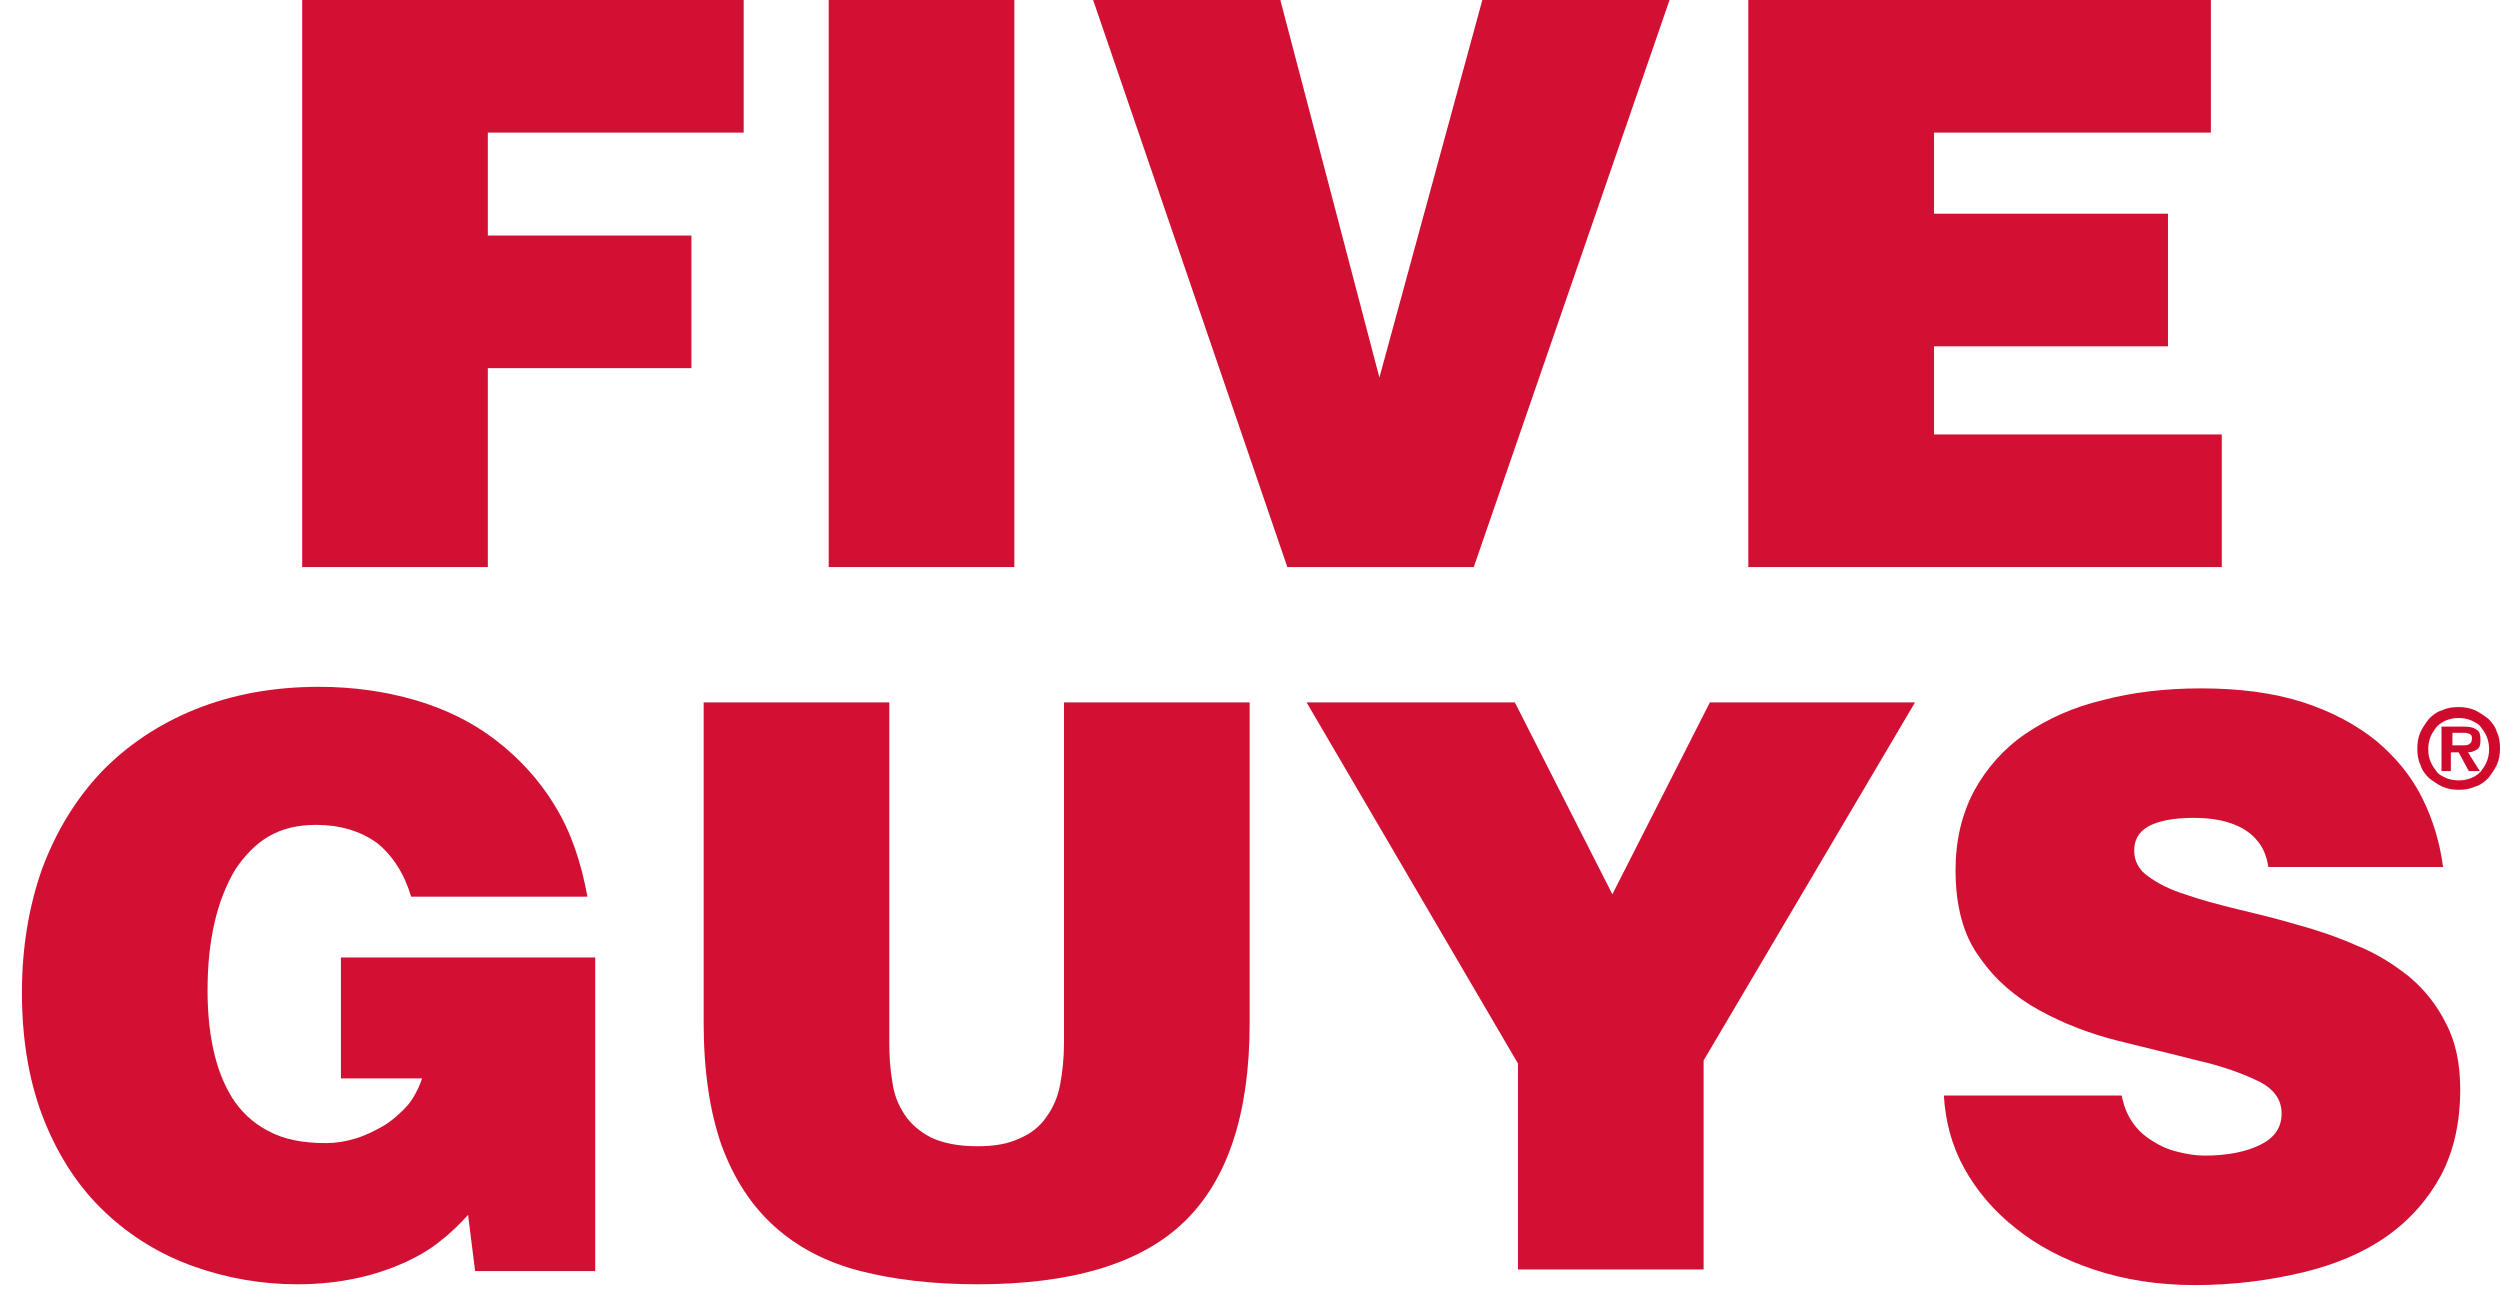 <?xml version="1.0" encoding="UTF-8"?>
<svg width="91px" height="47px" viewBox="0 0 91 47" version="1.1" xmlns="http://www.w3.org/2000/svg" xmlns:xlink="http://www.w3.org/1999/xlink">
    <title>Untitled 3</title>
    <g id="Page-1" stroke="none" stroke-width="1" fill="none" fill-rule="evenodd">
        <polygon id="Shape-path" fill="#D21033" fill-rule="nonzero" points="11 20.641 11 0 27.07 0 27.07 4.827 17.757 4.827 17.757 8.574 25.168 8.574 25.168 13.401 17.757 13.401 17.757 20.641"></polygon>
        <polygon id="Shape-path" fill="#D21033" fill-rule="nonzero" points="30.165 20.641 30.165 0 36.922 0 36.922 20.641"></polygon>
        <polygon id="Shape-path" fill="#D21033" fill-rule="nonzero" points="39.79 0 46.604 0 50.21 13.742 53.957 0 60.772 0 53.645 20.641 46.859 20.641"></polygon>
        <polygon id="Shape-path" fill="#D21033" fill-rule="nonzero" points="63.639 20.641 63.639 0 80.476 0 80.476 4.827 70.397 4.827 70.397 7.779 78.914 7.779 78.914 12.606 70.397 12.606 70.397 15.814 80.873 15.814 80.873 20.641"></polygon>
        <path d="M21.666,46.266 L17.294,46.266 L17.038,44.222 C16.754,44.534 16.414,44.875 16.045,45.158 C15.675,45.471 15.221,45.726 14.739,45.953 C14.227,46.181 13.66,46.379 13.007,46.521 C12.354,46.663 11.644,46.748 10.82,46.748 C9.514,46.748 8.237,46.521 7.044,46.095 C5.852,45.67 4.773,45.017 3.836,44.136 C2.899,43.256 2.161,42.149 1.621,40.814 C1.082,39.48 0.798,37.918 0.798,36.13 C0.798,34.483 1.053,32.978 1.536,31.615 C2.047,30.253 2.757,29.088 3.694,28.095 C4.631,27.129 5.767,26.363 7.101,25.823 C8.435,25.284 9.94,25 11.615,25 C12.865,25 14.029,25.17 15.108,25.483 C16.187,25.795 17.18,26.278 18.032,26.931 C18.884,27.584 19.622,28.379 20.19,29.316 C20.786,30.281 21.155,31.388 21.382,32.638 L14.966,32.638 C14.71,31.786 14.284,31.133 13.716,30.678 C13.12,30.253 12.382,30.025 11.502,30.025 C10.82,30.025 10.253,30.167 9.77,30.451 C9.287,30.735 8.89,31.161 8.549,31.672 C8.237,32.212 7.981,32.836 7.811,33.574 C7.64,34.313 7.555,35.136 7.555,36.045 C7.555,36.783 7.612,37.464 7.754,38.146 C7.896,38.827 8.123,39.423 8.435,39.934 C8.748,40.445 9.202,40.871 9.741,41.155 C10.309,41.467 10.991,41.609 11.871,41.609 C12.212,41.609 12.581,41.553 12.95,41.439 C13.319,41.326 13.66,41.155 14,40.956 C14.313,40.758 14.597,40.502 14.852,40.218 C15.079,39.934 15.25,39.594 15.363,39.253 L12.41,39.253 L12.41,34.852 L21.666,34.852 L21.666,46.266 Z" id="Shape-path" fill="#D21033" fill-rule="nonzero"></path>
        <path d="M25.613,25.568 L32.37,25.568 L32.37,37.918 C32.37,38.43 32.398,38.912 32.484,39.395 C32.54,39.849 32.711,40.247 32.938,40.587 C33.165,40.928 33.506,41.212 33.903,41.411 C34.329,41.609 34.869,41.723 35.578,41.723 C36.203,41.723 36.686,41.638 37.112,41.439 C37.509,41.269 37.85,41.013 38.077,40.672 C38.332,40.332 38.503,39.934 38.588,39.48 C38.673,39.026 38.73,38.515 38.73,37.947 L38.73,25.568 L45.487,25.568 L45.487,37.237 C45.487,40.531 44.692,42.944 43.102,44.477 C41.512,46.01 38.985,46.748 35.578,46.748 C33.96,46.748 32.54,46.578 31.32,46.266 C30.099,45.953 29.048,45.414 28.196,44.647 C27.345,43.881 26.72,42.915 26.266,41.695 C25.84,40.474 25.613,38.997 25.613,37.209 L25.613,25.568 L25.613,25.568 Z" id="Shape-path" fill="#D21033" fill-rule="nonzero"></path>
        <polygon id="Shape-path" fill="#D21033" fill-rule="nonzero" points="62.012 46.209 55.254 46.209 55.254 38.713 47.56 25.568 55.141 25.568 58.69 32.552 62.239 25.568 69.706 25.568 62.012 38.6"></polygon>
        <path d="M82.568,31.559 C82.511,31.19 82.397,30.906 82.227,30.678 C82.056,30.451 81.858,30.281 81.602,30.139 C81.12,29.883 80.552,29.77 79.842,29.77 C79.104,29.77 78.564,29.883 78.195,30.082 C77.854,30.281 77.684,30.565 77.684,30.962 C77.684,31.331 77.854,31.672 78.195,31.899 C78.536,32.155 78.99,32.382 79.53,32.552 C80.097,32.751 80.722,32.921 81.432,33.092 C82.142,33.262 82.851,33.432 83.618,33.66 C84.356,33.858 85.094,34.114 85.804,34.426 C86.514,34.71 87.139,35.108 87.707,35.562 C88.274,36.045 88.7,36.584 89.041,37.265 C89.382,37.918 89.552,38.713 89.552,39.65 C89.552,40.843 89.325,41.893 88.842,42.802 C88.36,43.682 87.707,44.42 86.855,45.017 C86.003,45.613 84.981,46.039 83.788,46.323 C82.596,46.606 81.29,46.777 79.899,46.777 C78.536,46.777 77.315,46.578 76.208,46.209 C75.1,45.84 74.135,45.329 73.368,44.704 C72.573,44.08 71.949,43.341 71.495,42.518 C71.04,41.695 70.813,40.814 70.756,39.878 L77.23,39.878 C77.372,40.616 77.741,41.155 78.337,41.524 C78.593,41.695 78.905,41.837 79.246,41.922 C79.586,42.007 79.927,42.064 80.239,42.064 C81.091,42.064 81.773,41.922 82.284,41.666 C82.795,41.411 83.05,41.042 83.05,40.531 C83.05,40.019 82.766,39.622 82.17,39.338 C81.574,39.054 80.864,38.799 79.984,38.6 C79.104,38.373 78.138,38.146 77.116,37.89 C76.094,37.635 75.129,37.265 74.249,36.783 C73.368,36.3 72.63,35.675 72.062,34.852 C71.466,34.057 71.182,32.978 71.182,31.672 C71.182,30.593 71.409,29.628 71.864,28.776 C72.318,27.953 72.943,27.243 73.738,26.704 C74.533,26.164 75.469,25.738 76.548,25.483 C77.627,25.199 78.82,25.057 80.126,25.057 C81.545,25.057 82.795,25.227 83.845,25.568 C84.896,25.909 85.776,26.391 86.486,26.959 C87.195,27.555 87.763,28.237 88.161,29.032 C88.558,29.827 88.814,30.678 88.927,31.559 L82.568,31.559 Z" id="Shape-path" fill="#D21033" fill-rule="nonzero"></path>
        <path d="M89.495,28.748 C89.296,28.748 89.098,28.719 88.899,28.634 C88.729,28.549 88.558,28.435 88.416,28.322 C88.274,28.18 88.161,28.038 88.104,27.839 C88.019,27.669 87.99,27.47 87.99,27.243 C87.99,27.044 88.019,26.845 88.104,26.647 C88.189,26.476 88.303,26.306 88.416,26.164 C88.558,26.022 88.7,25.909 88.899,25.852 C89.069,25.767 89.268,25.738 89.495,25.738 C89.694,25.738 89.893,25.767 90.091,25.852 C90.262,25.937 90.432,26.051 90.574,26.164 C90.716,26.306 90.83,26.448 90.886,26.647 C90.972,26.817 91,27.016 91,27.243 C91,27.442 90.972,27.64 90.886,27.839 C90.801,28.01 90.688,28.18 90.574,28.322 C90.432,28.464 90.29,28.577 90.091,28.634 C89.893,28.719 89.722,28.748 89.495,28.748 Z M89.495,28.407 C89.666,28.407 89.808,28.379 89.949,28.322 C90.091,28.265 90.205,28.18 90.29,28.095 C90.375,27.981 90.461,27.868 90.517,27.726 C90.574,27.584 90.603,27.442 90.603,27.271 C90.603,27.101 90.574,26.959 90.517,26.817 C90.461,26.675 90.375,26.562 90.29,26.448 C90.205,26.334 90.063,26.278 89.949,26.221 C89.808,26.164 89.666,26.136 89.495,26.136 C89.325,26.136 89.183,26.164 89.041,26.221 C88.899,26.278 88.785,26.363 88.7,26.448 C88.615,26.562 88.53,26.675 88.473,26.817 C88.416,26.959 88.388,27.101 88.388,27.271 C88.388,27.442 88.416,27.584 88.473,27.726 C88.53,27.868 88.615,27.981 88.7,28.095 C88.785,28.208 88.927,28.265 89.041,28.322 C89.183,28.379 89.353,28.407 89.495,28.407 Z M90.262,28.066 L89.864,28.066 L89.495,27.385 L89.211,27.385 L89.211,28.066 L88.871,28.066 L88.871,26.448 L89.666,26.448 C89.893,26.448 90.035,26.476 90.148,26.562 C90.262,26.618 90.29,26.76 90.29,26.959 C90.29,27.101 90.262,27.215 90.177,27.271 C90.091,27.328 89.978,27.385 89.836,27.385 L90.262,28.066 Z M89.666,27.129 C89.751,27.129 89.836,27.129 89.893,27.073 C89.949,27.044 89.978,26.987 89.978,26.874 C89.978,26.817 89.978,26.789 89.949,26.76 C89.921,26.732 89.893,26.704 89.864,26.704 C89.836,26.704 89.779,26.675 89.751,26.675 L89.268,26.675 L89.268,27.129 L89.666,27.129 L89.666,27.129 Z" id="Shape" fill="#CF0A2C" fill-rule="nonzero"></path>
    </g>
</svg>